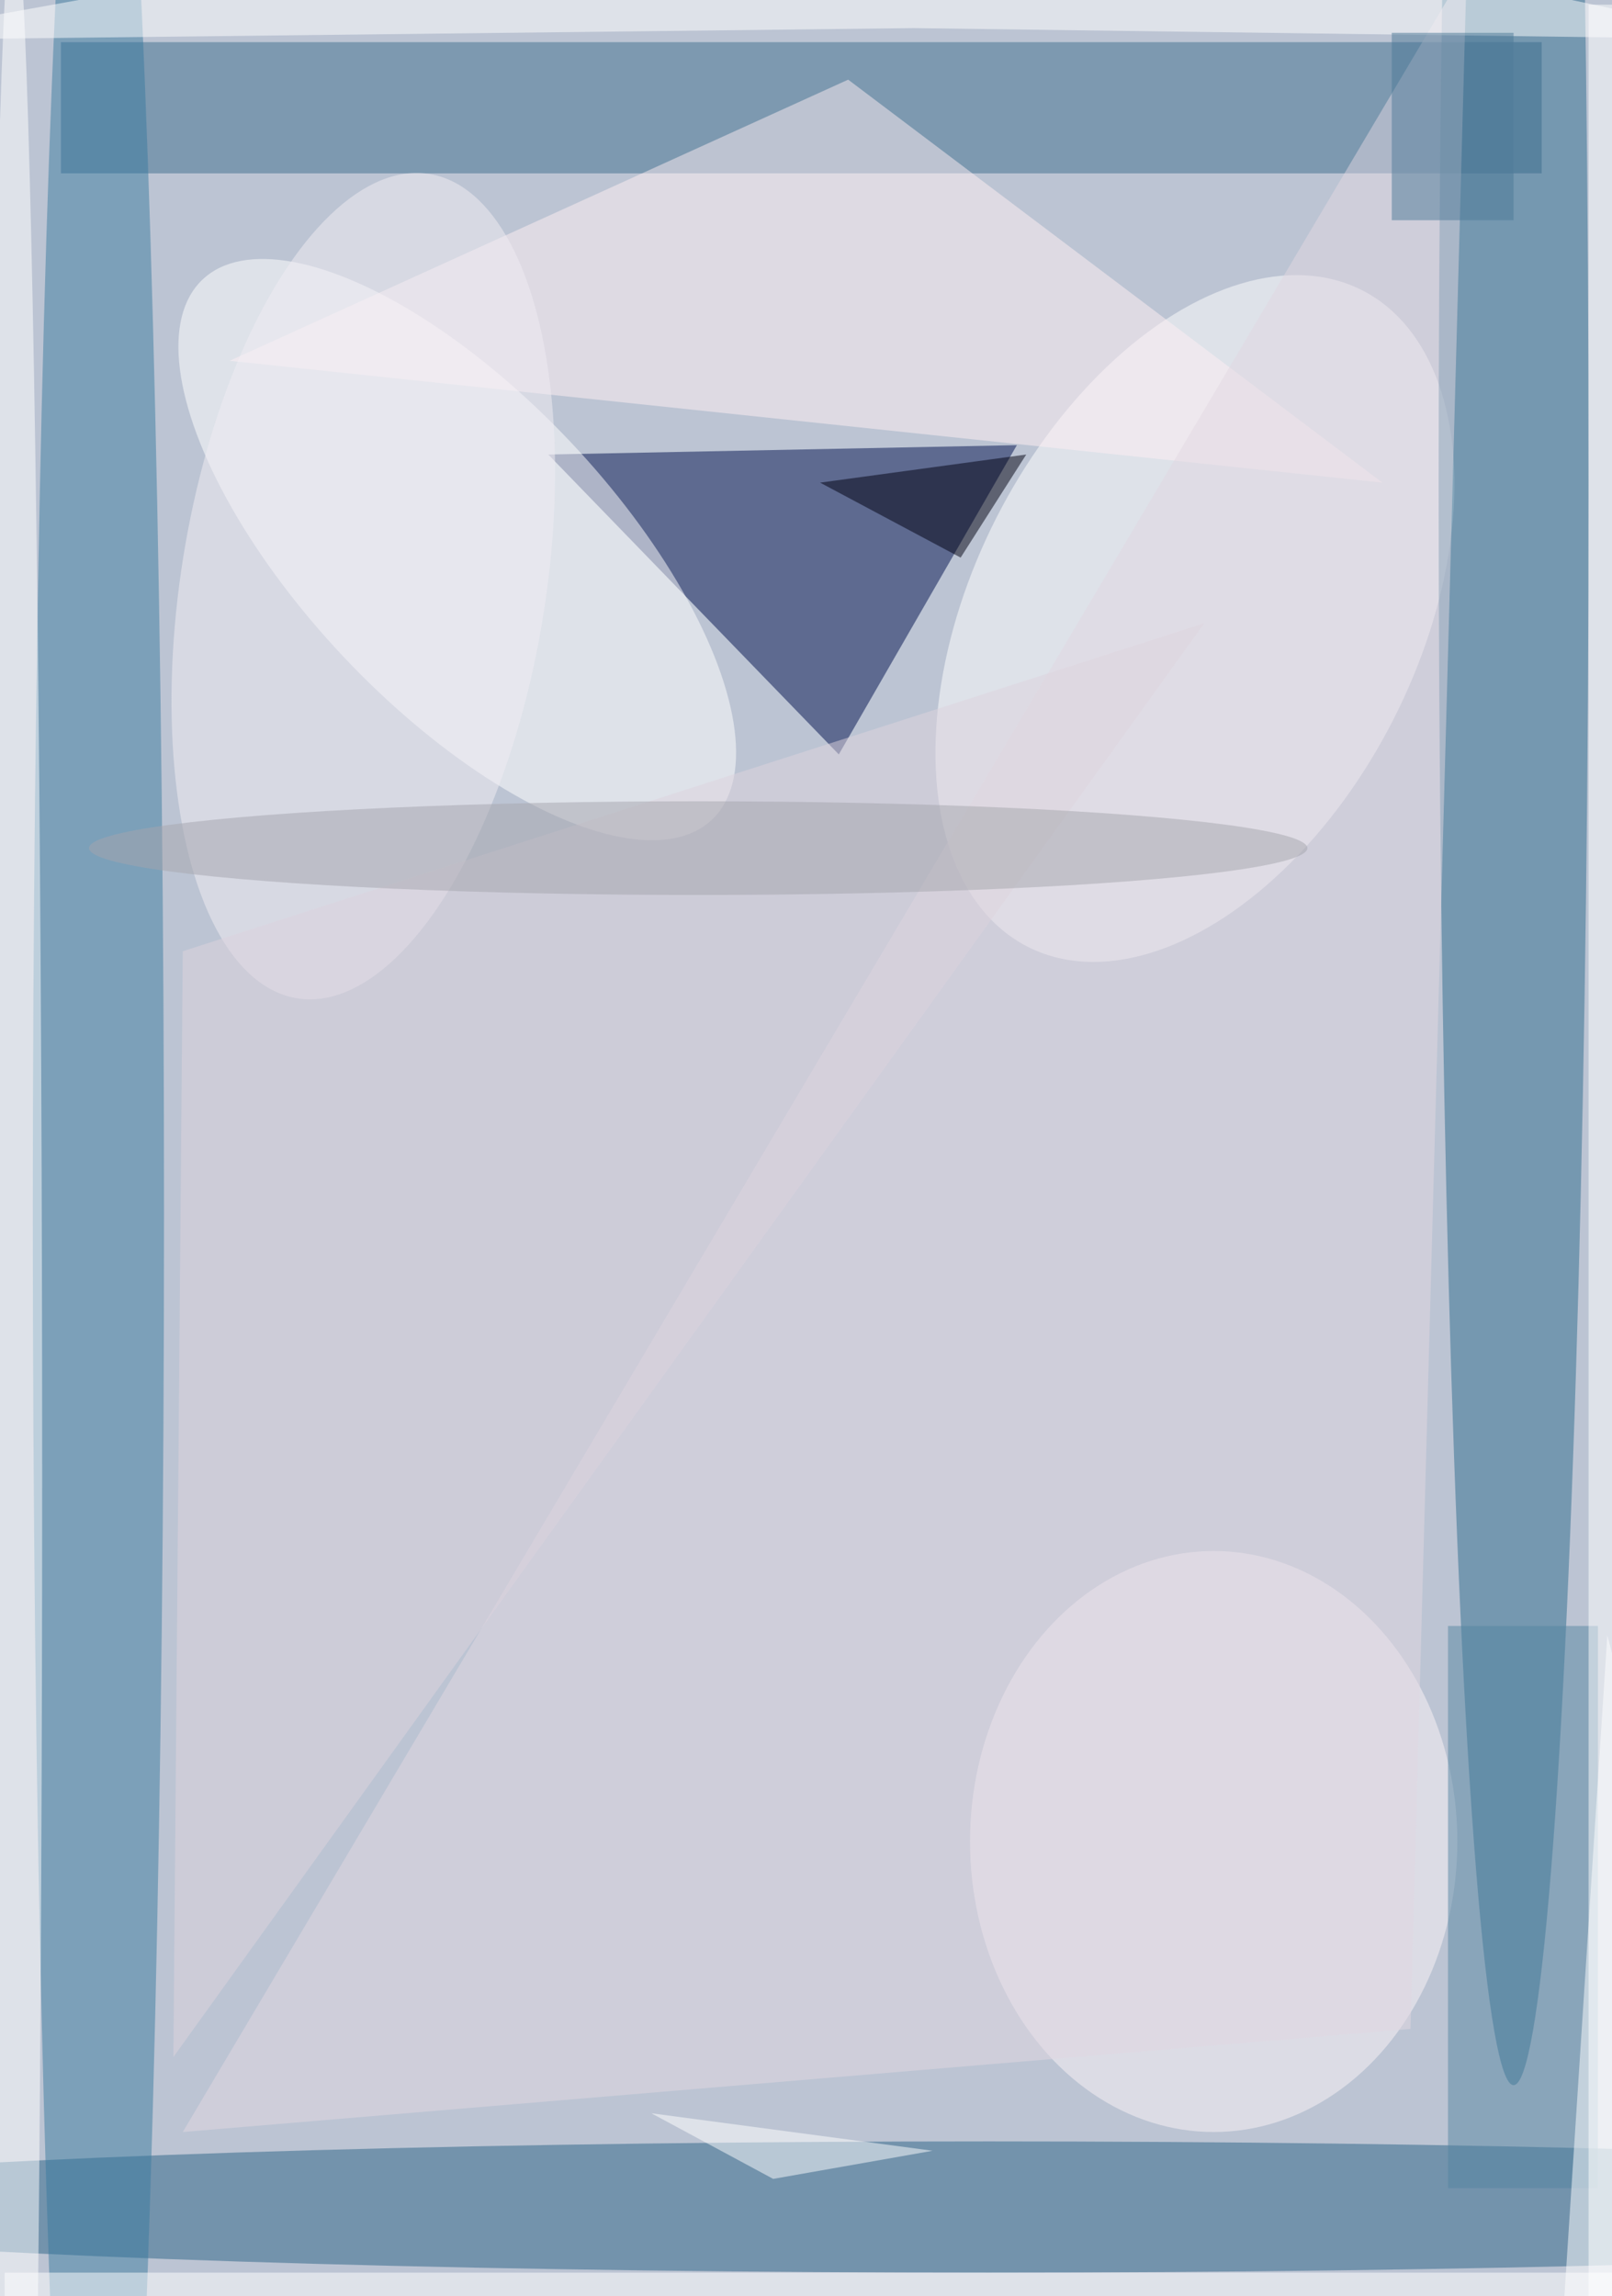 <svg xmlns="http://www.w3.org/2000/svg" viewBox="0 0 172 245"><filter id="b"><feGaussianBlur stdDeviation="12" /></filter><path fill="#bcc4d3" d="M0 0h172v245H0z"/><g filter="url(#b)" transform="translate(.5 .5)" fill-opacity=".5"><path fill="#00114f" d="M89 80l19-33-50 1z"/><ellipse fill="#2a6286" cx="105" cy="235" rx="144" ry="7"/><ellipse fill="#fff" rx="1" ry="1" transform="rotate(46.7 -43.2 85) scale(39.61 16.676)"/><ellipse fill="#fff" rx="1" ry="1" transform="matrix(-17.848 35.022 -21.168 -10.787 127 65.5)"/><ellipse fill="#2f6c8f" cx="161" cy="51" rx="8" ry="171"/><path fill="#3f6e8f" d="M6 4h158v14H6z"/><path fill="#fff0f5" d="M147 51L24 38 90 8z"/><ellipse fill="#3c7da1" cx="10" cy="129" rx="7" ry="171"/><ellipse fill="#fdf4f8" cx="129" cy="196" rx="26" ry="31"/><path fill="#e2d9e3" d="M19 227L156-4l-6 220z"/><ellipse fill="#f3eff5" rx="1" ry="1" transform="rotate(-170.9 21.6 29.5) scale(19.457 44.543)"/><path fill="#5786a2" d="M154 173h16v60h-16z"/><ellipse fill="#fff" cx="1" cy="157" rx="3" ry="167"/><path fill="#001" d="M87 51l15 8 7-11z"/><path fill="#fff" d="M171 174l16 61-21 16z"/><path fill="#ded5de" d="M18 219L128 66 19 101z"/><path fill="#fff" d="M69 225l13 7 17-3zM97 2.5L-16 3.8 94.1-16 187 3.7zM0 242h172v3H0z"/><path fill="#fff" d="M169 0h3v245h-3z"/><ellipse fill="#a6a6ae" cx="74" cy="90" rx="65" ry="5"/><path fill="#4f7b98" d="M148 3h13v20h-13z"/></g></svg>